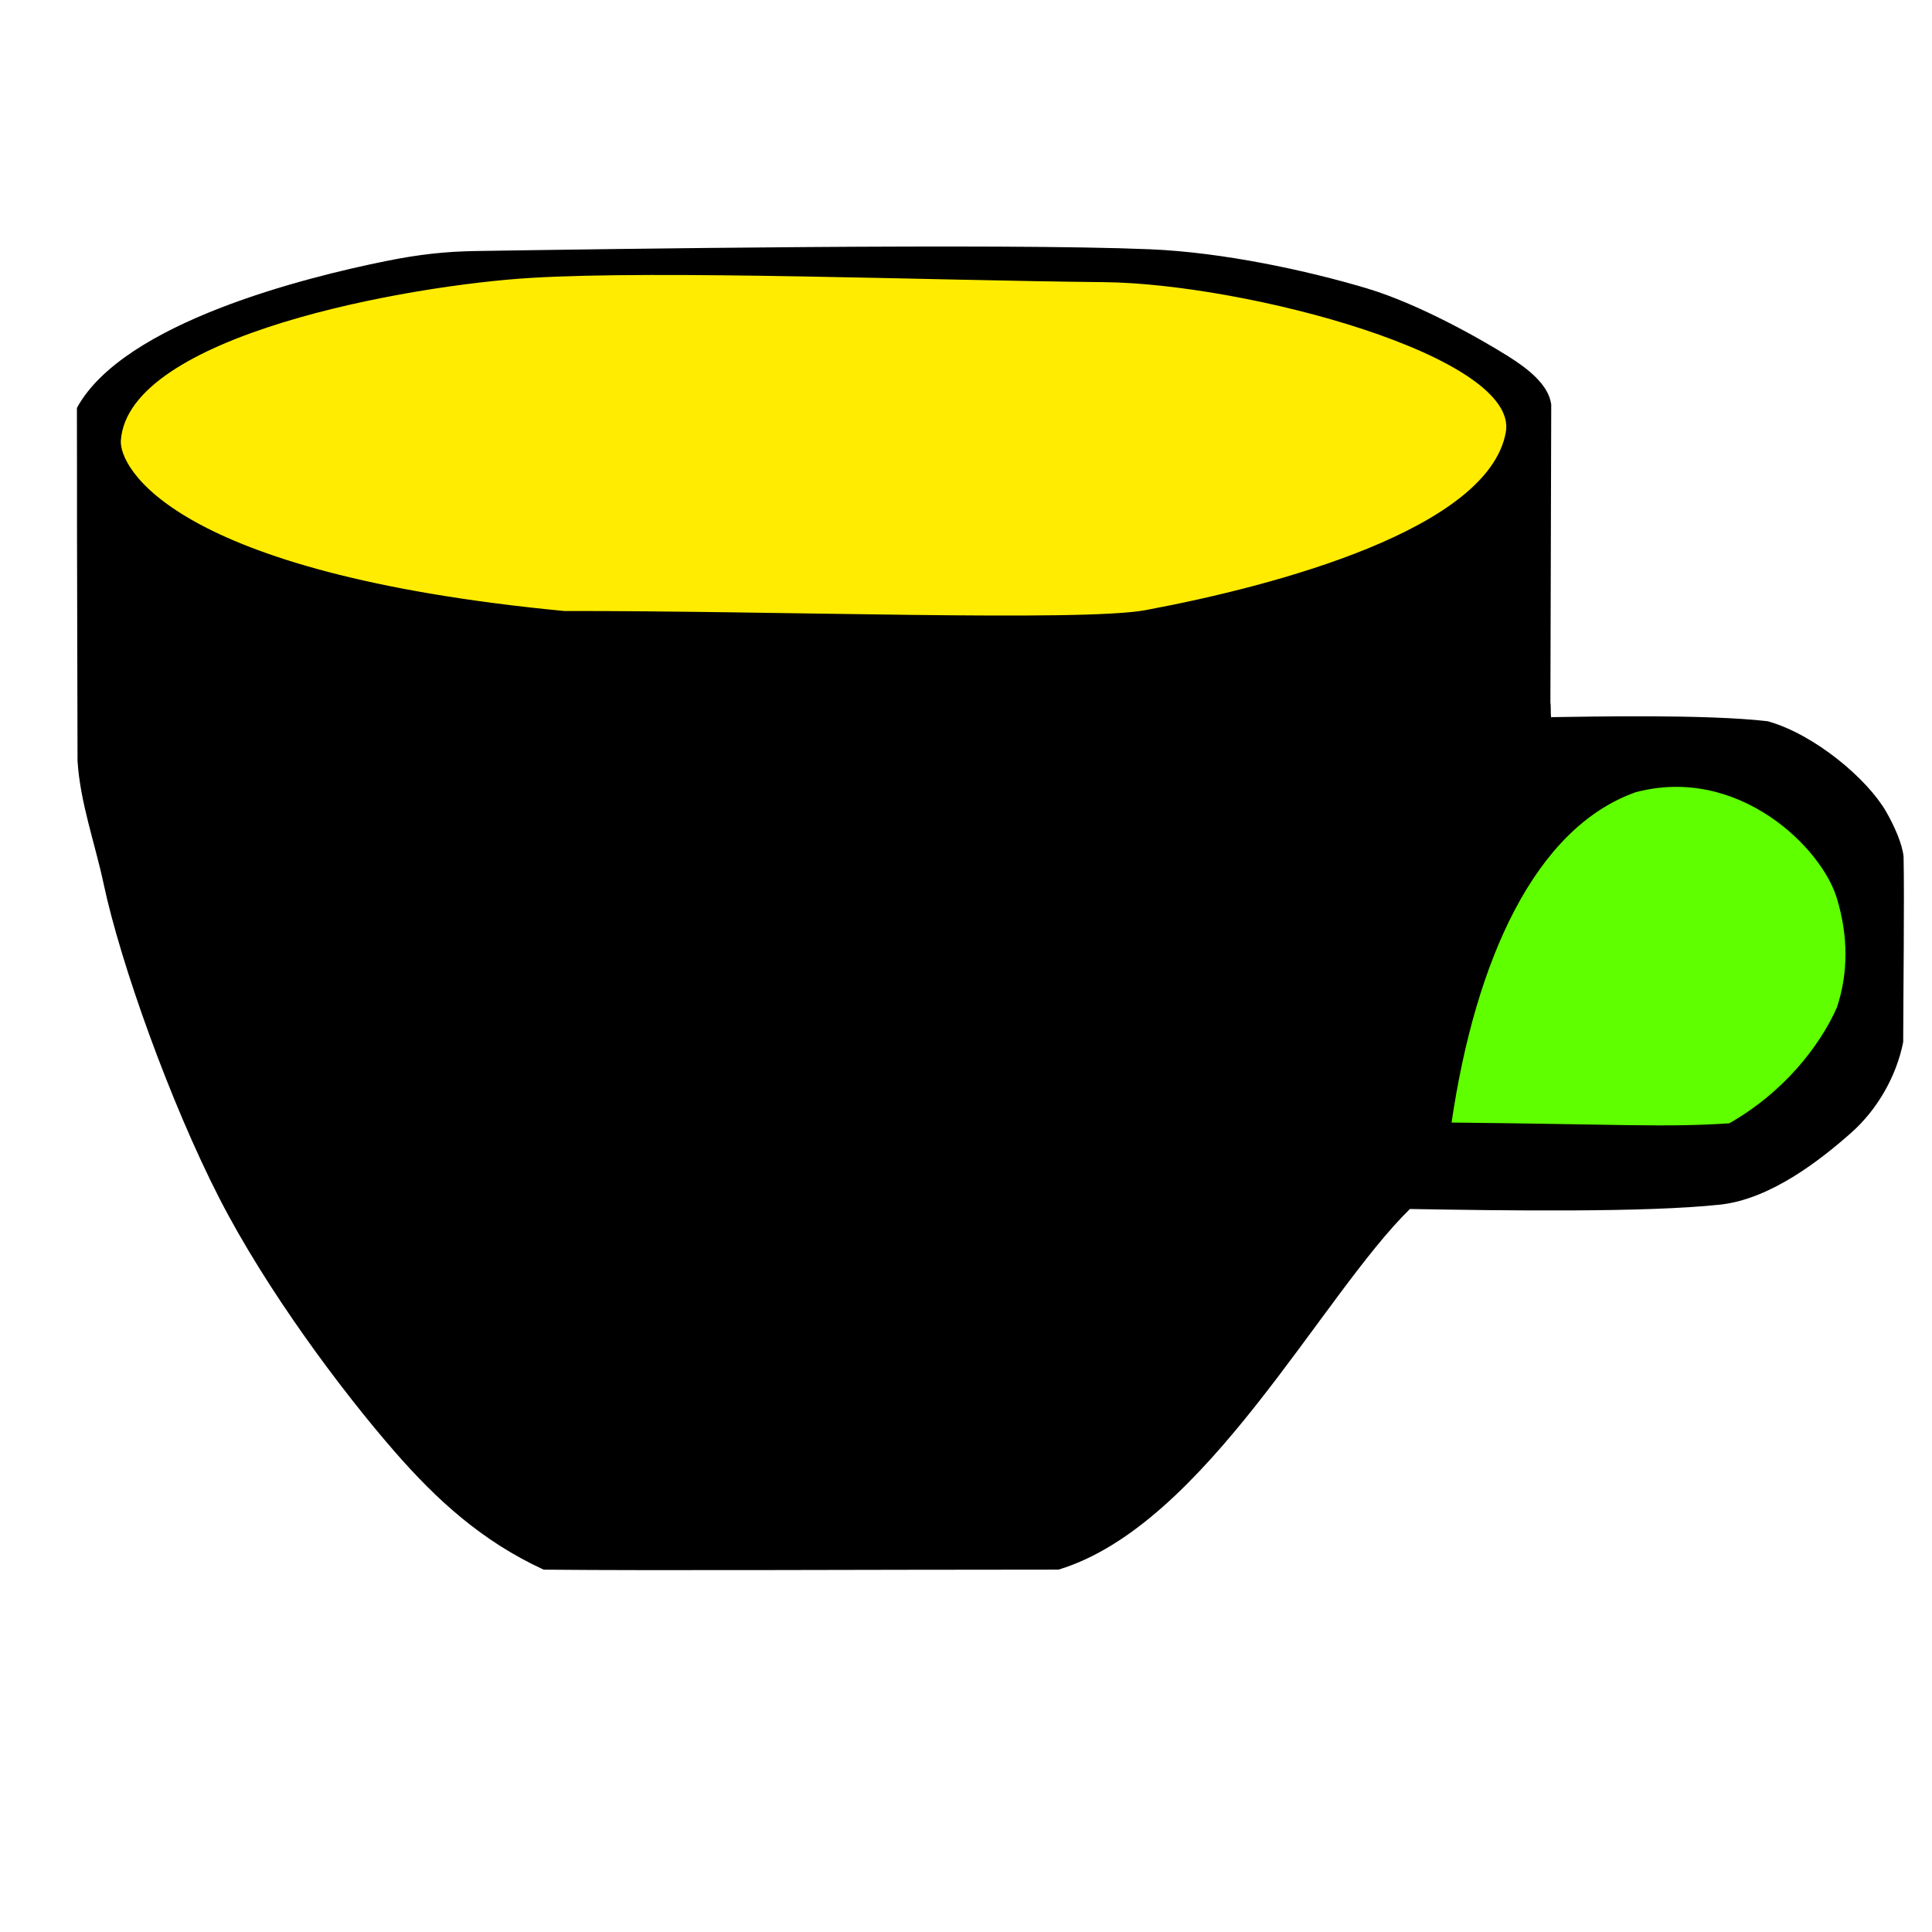<?xml version="1.0" encoding="UTF-8" standalone="no"?><!DOCTYPE svg PUBLIC "-//W3C//DTD SVG 1.1//EN" "http://www.w3.org/Graphics/SVG/1.1/DTD/svg11.dtd"><svg width="100%" height="100%" viewBox="0 0 3542 3542" version="1.1" xmlns="http://www.w3.org/2000/svg" xmlns:xlink="http://www.w3.org/1999/xlink" xml:space="preserve" xmlns:serif="http://www.serif.com/" style="fill-rule:evenodd;clip-rule:evenodd;stroke-linecap:round;stroke-linejoin:round;stroke-miterlimit:1.5;"><g><path d="M3153.25,2206.43c92.045,-9.856 183.841,-82.111 239.483,-131.474c47.333,-41.991 82.094,-102.63 94.372,-164.702c0.18,-86.19 2.315,-265.225 0.706,-339.253c-2.18,-23.441 -17.22,-56.8 -31.929,-82.277c-34.061,-58.997 -129.51,-140.194 -215.51,-164.422c-113.236,-13.108 -325.361,-8.314 -395.223,-7.464c-6.007,9.165 -3.174,-21.203 -4.835,-28.968c0.268,-96.021 1.229,-441.752 1.519,-545.854c-4.32,-36.119 -44.421,-66.031 -77.156,-86.602c-56.02,-35.204 -167.186,-97.179 -258.969,-124.624c-109.432,-32.723 -263.064,-66.069 -397.626,-71.711c-272.262,-11.415 -1002.65,-0.367 -1235.94,3.219c-54.941,0.845 -103.572,6.127 -163.822,18.3c-147.826,29.866 -479.799,112.267 -565.234,267.772c0.545,310.644 -0.491,37.292 1.133,646.596c4.837,76.335 32.109,151.135 47.686,224.457c31.428,147.931 122.964,402.564 211.93,576.094c86.011,167.77 222.961,351.74 321.86,465.089c75.902,86.992 158.522,162.932 271.534,215.004c210.833,2.058 567.201,-0.032 943.166,-0.053c268.708,-82.03 479.708,-500.965 643.593,-661.168c173.271,2.981 432.278,6.711 569.267,-7.959Z" style="stroke:#000;stroke-width:4.17px;"/><path d="M219.484,807.404c-3.493,50.045 94.214,245.74 814.854,314.866c392.318,-0.63 949.465,20.191 1066.57,-1.712c241.892,-45.246 628.745,-149.094 661.752,-327.286c26.366,-142.344 -479.505,-275.502 -738.992,-278.088c-320.456,-3.193 -812.702,-22.336 -1051.84,-7.724c-220.415,13.467 -738.69,104.339 -752.341,299.944Z" style="fill:#ffec00;stroke:#000;stroke-width:4.17px;"/><path d="M3369.37,1848.42c-30.981,69.433 -96.904,155.531 -198.475,213.043c-116.444,7.898 -204.181,1.699 -512.114,-1.391c44.047,-301.659 153.957,-543.328 338.628,-609.444c189.644,-51.093 345.207,102.314 372.555,196.876c20.5,68.289 21.082,136.306 -0.594,200.916Z" style="fill:#5fff00;stroke:#000;stroke-width:4.17px;"/></g></svg>